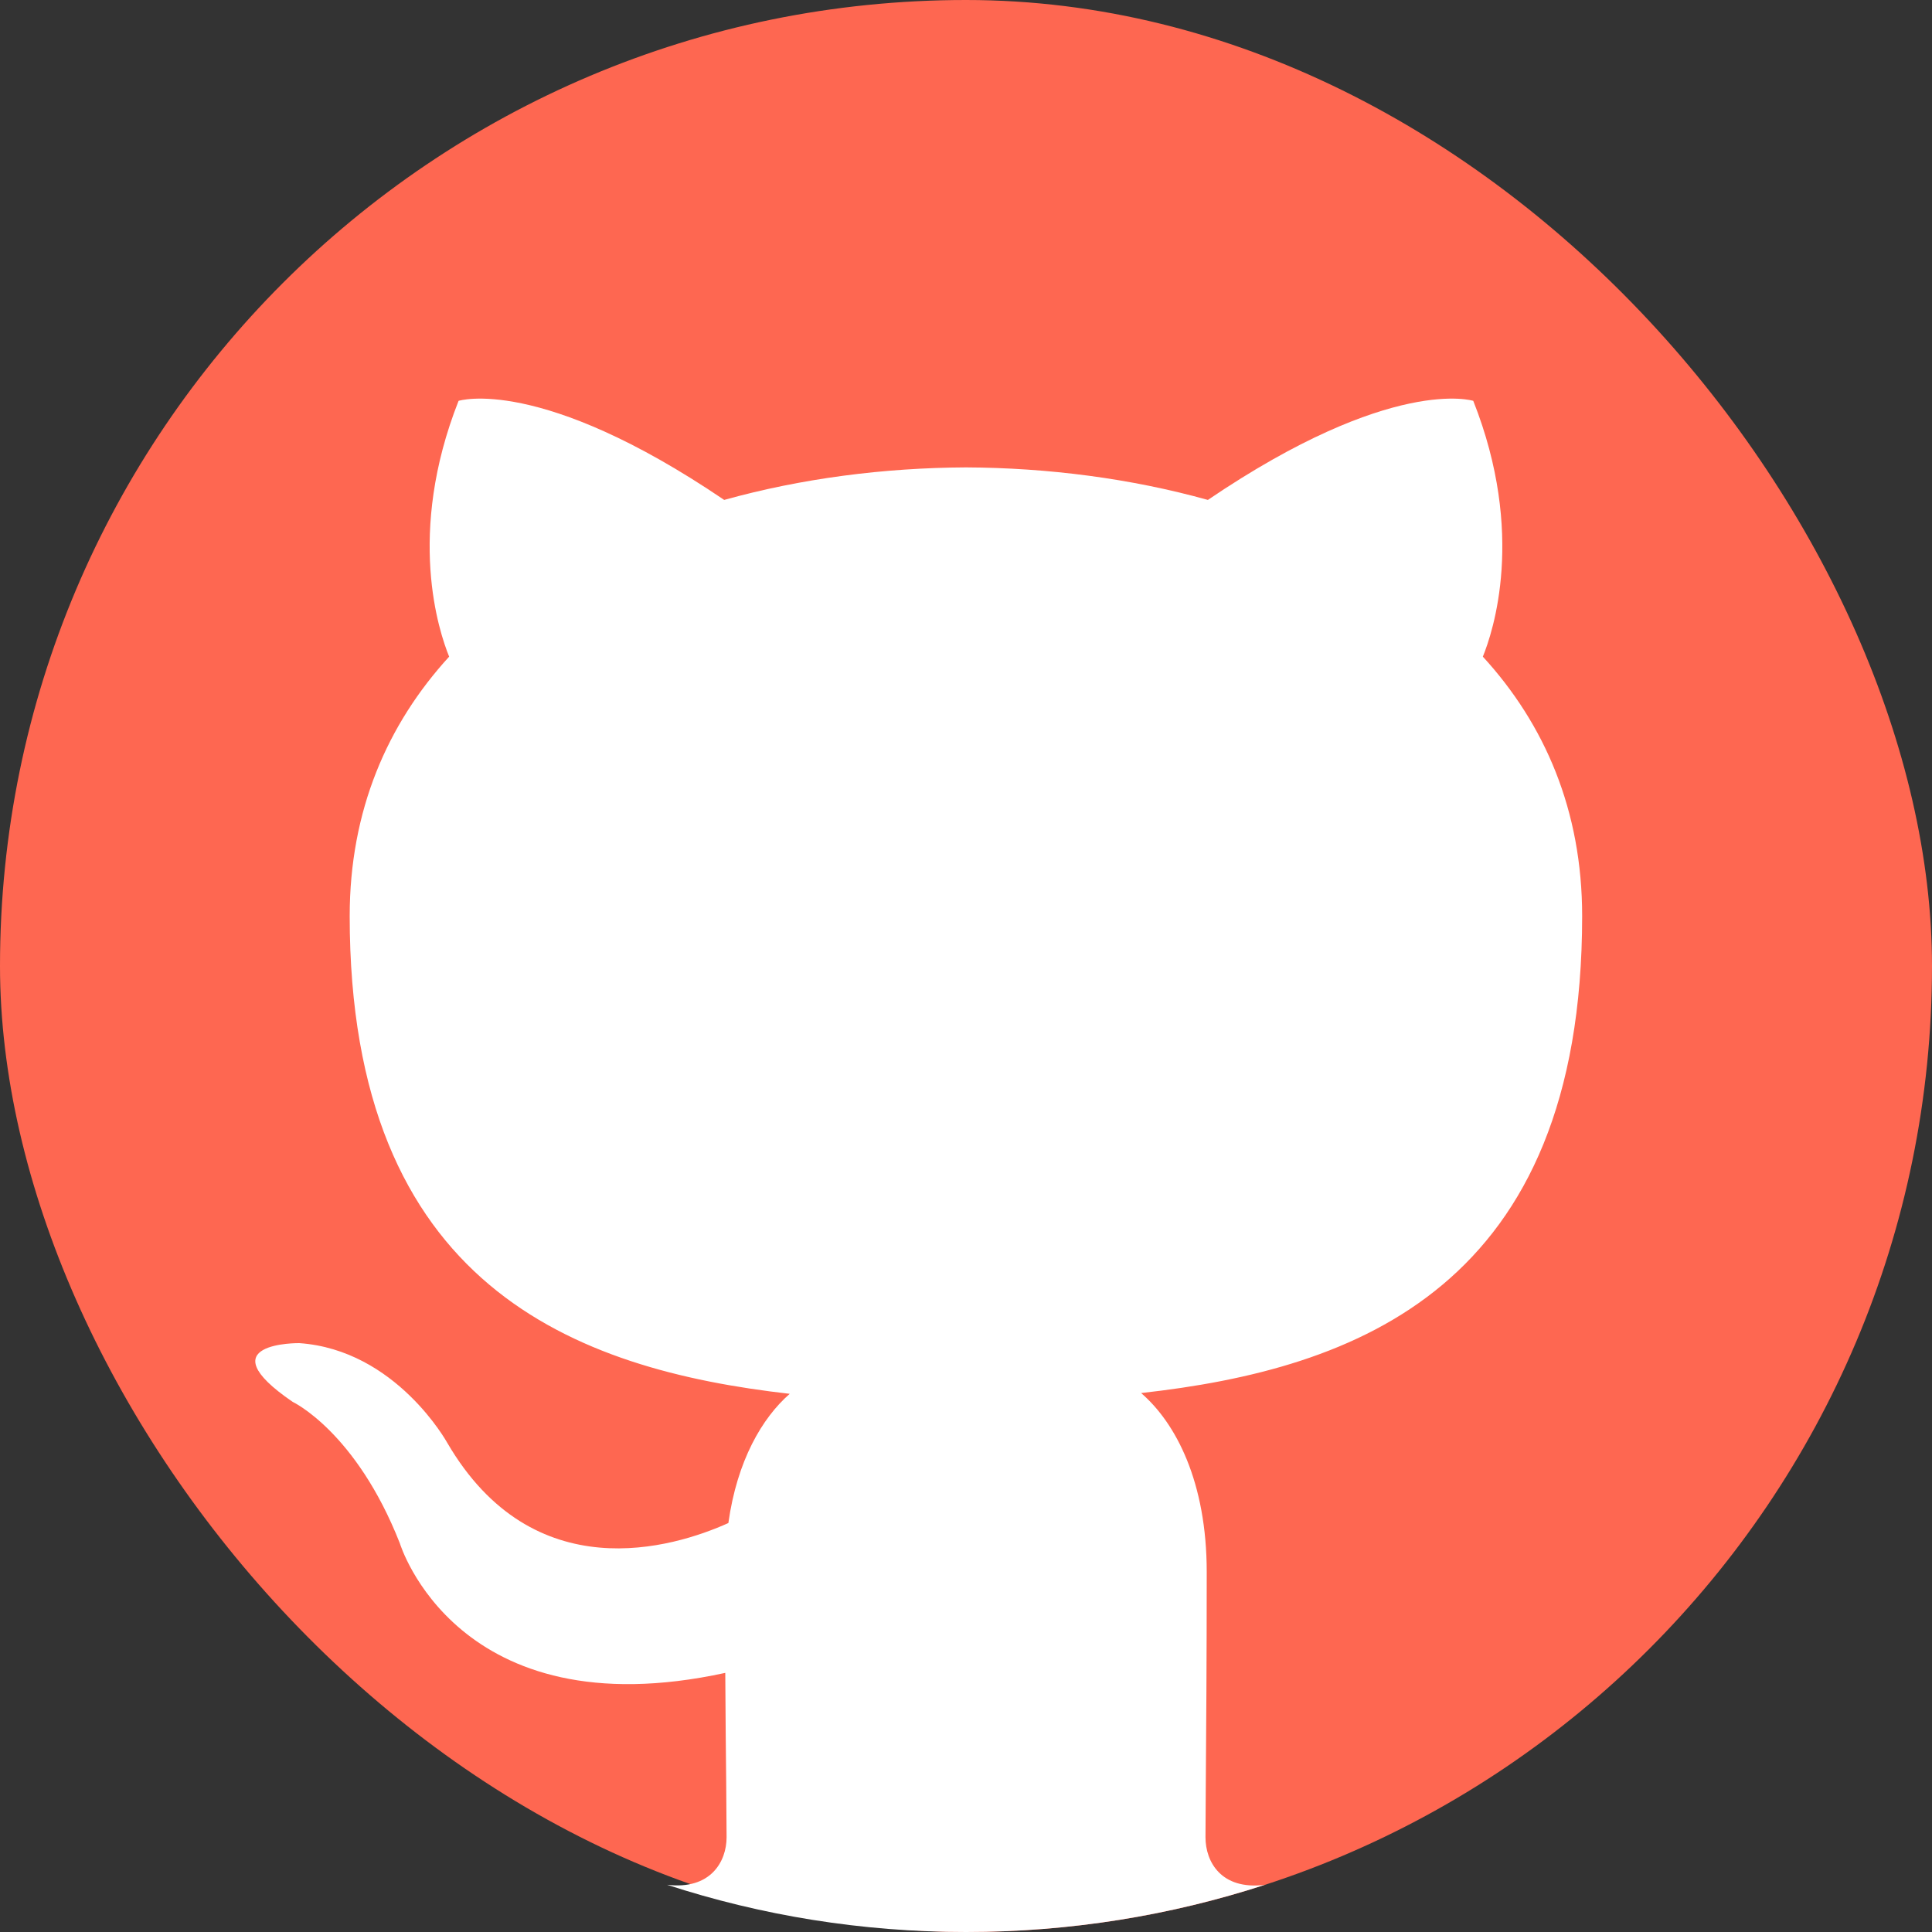 <svg width="25" height="25" viewBox="0 0 25 25" fill="none" xmlns="http://www.w3.org/2000/svg">
<rect x="0" y="0" width="25" height="25" fill="#333333" stroke="none"/>
<g id="GitHub">
<g id="GitHub_2">
<rect id="Rectangle" width="25" height="25" rx="12.5" fill="#FE6751"/>
<path id="Exclude" fill-rule="evenodd" clip-rule="evenodd" d="M16.366 24.39C15.148 24.786 13.849 25 12.5 25C11.15 25 9.85 24.786 8.632 24.389C9.194 24.457 9.402 24.09 9.402 23.774C9.402 23.636 9.4 23.393 9.397 23.068C9.393 22.692 9.388 22.206 9.385 21.647C5.908 22.403 5.174 19.97 5.174 19.97C4.606 18.525 3.787 18.14 3.787 18.14C2.651 17.364 3.873 17.38 3.873 17.38C5.126 17.468 5.787 18.669 5.787 18.669C6.902 20.58 8.712 20.029 9.425 19.708C9.538 18.9 9.862 18.348 10.219 18.036C7.443 17.72 4.525 16.647 4.525 11.854C4.525 10.488 5.012 9.372 5.812 8.497C5.683 8.18 5.254 6.909 5.934 5.187C5.934 5.187 6.984 4.851 9.371 6.469C10.369 6.191 11.437 6.053 12.501 6.048C13.562 6.053 14.632 6.191 15.63 6.469C18.016 4.851 19.064 5.187 19.064 5.187C19.746 6.909 19.317 8.18 19.188 8.497C19.99 9.372 20.473 10.488 20.473 11.854C20.473 16.659 17.551 17.717 14.766 18.026C15.215 18.413 15.615 19.175 15.615 20.343C15.615 21.461 15.608 22.434 15.603 23.079C15.601 23.399 15.599 23.638 15.599 23.774C15.599 24.092 15.802 24.459 16.366 24.39Z" fill="white"/>
</g>
</g>
</svg>
